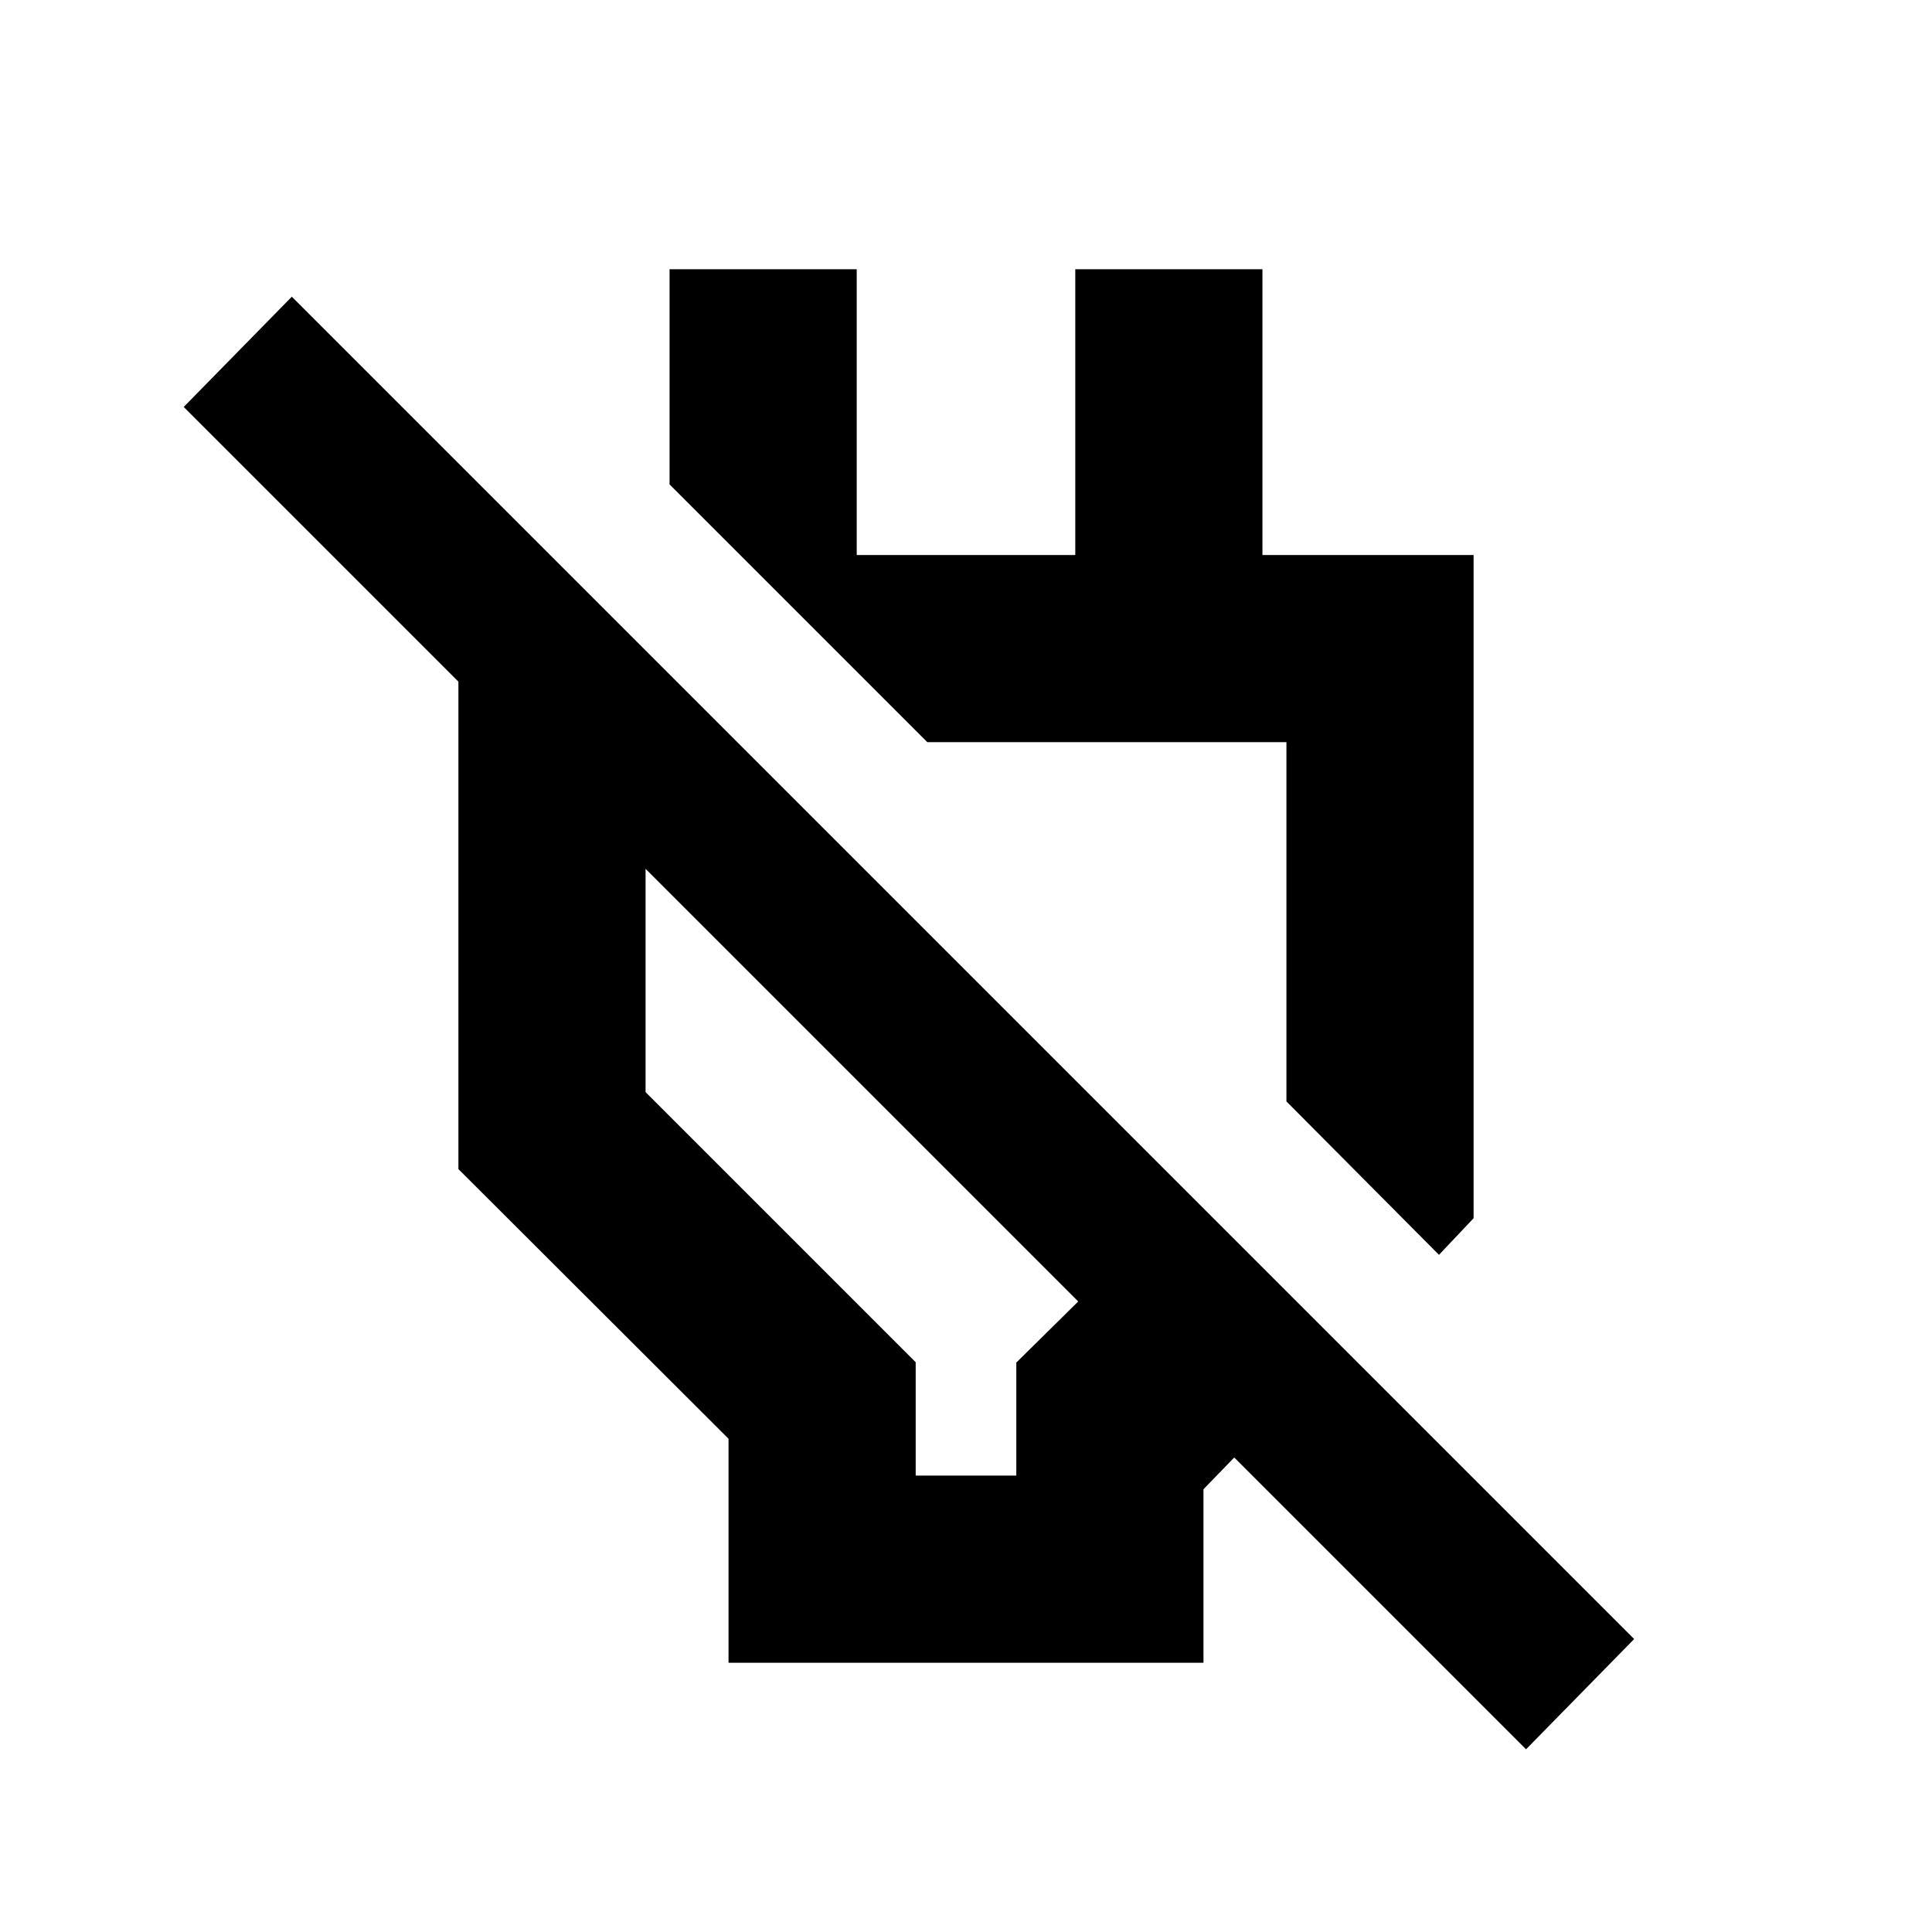 <svg xmlns="http://www.w3.org/2000/svg" height="20" viewBox="0 -960 960 960" width="20"><path d="M362-133.78V-245.1L227.78-379.09V-678.8h50.98l87.59 87.58h-45.57v173.89L455-283.11v56.33h50v-56.16l30.76-30.36L91.28-757.78 145-812.57l667 667-53.72 54.79-145-145L598-220v86.22H362Zm353.02-202.7-75.8-76.23v-178.51H460.78L332.7-719.3v-106.92h93v142h108.6v-142h93v142h104.92v329.55l-17.2 18.19ZM547-497.93Zm-115.2 74.6Z"/></svg>